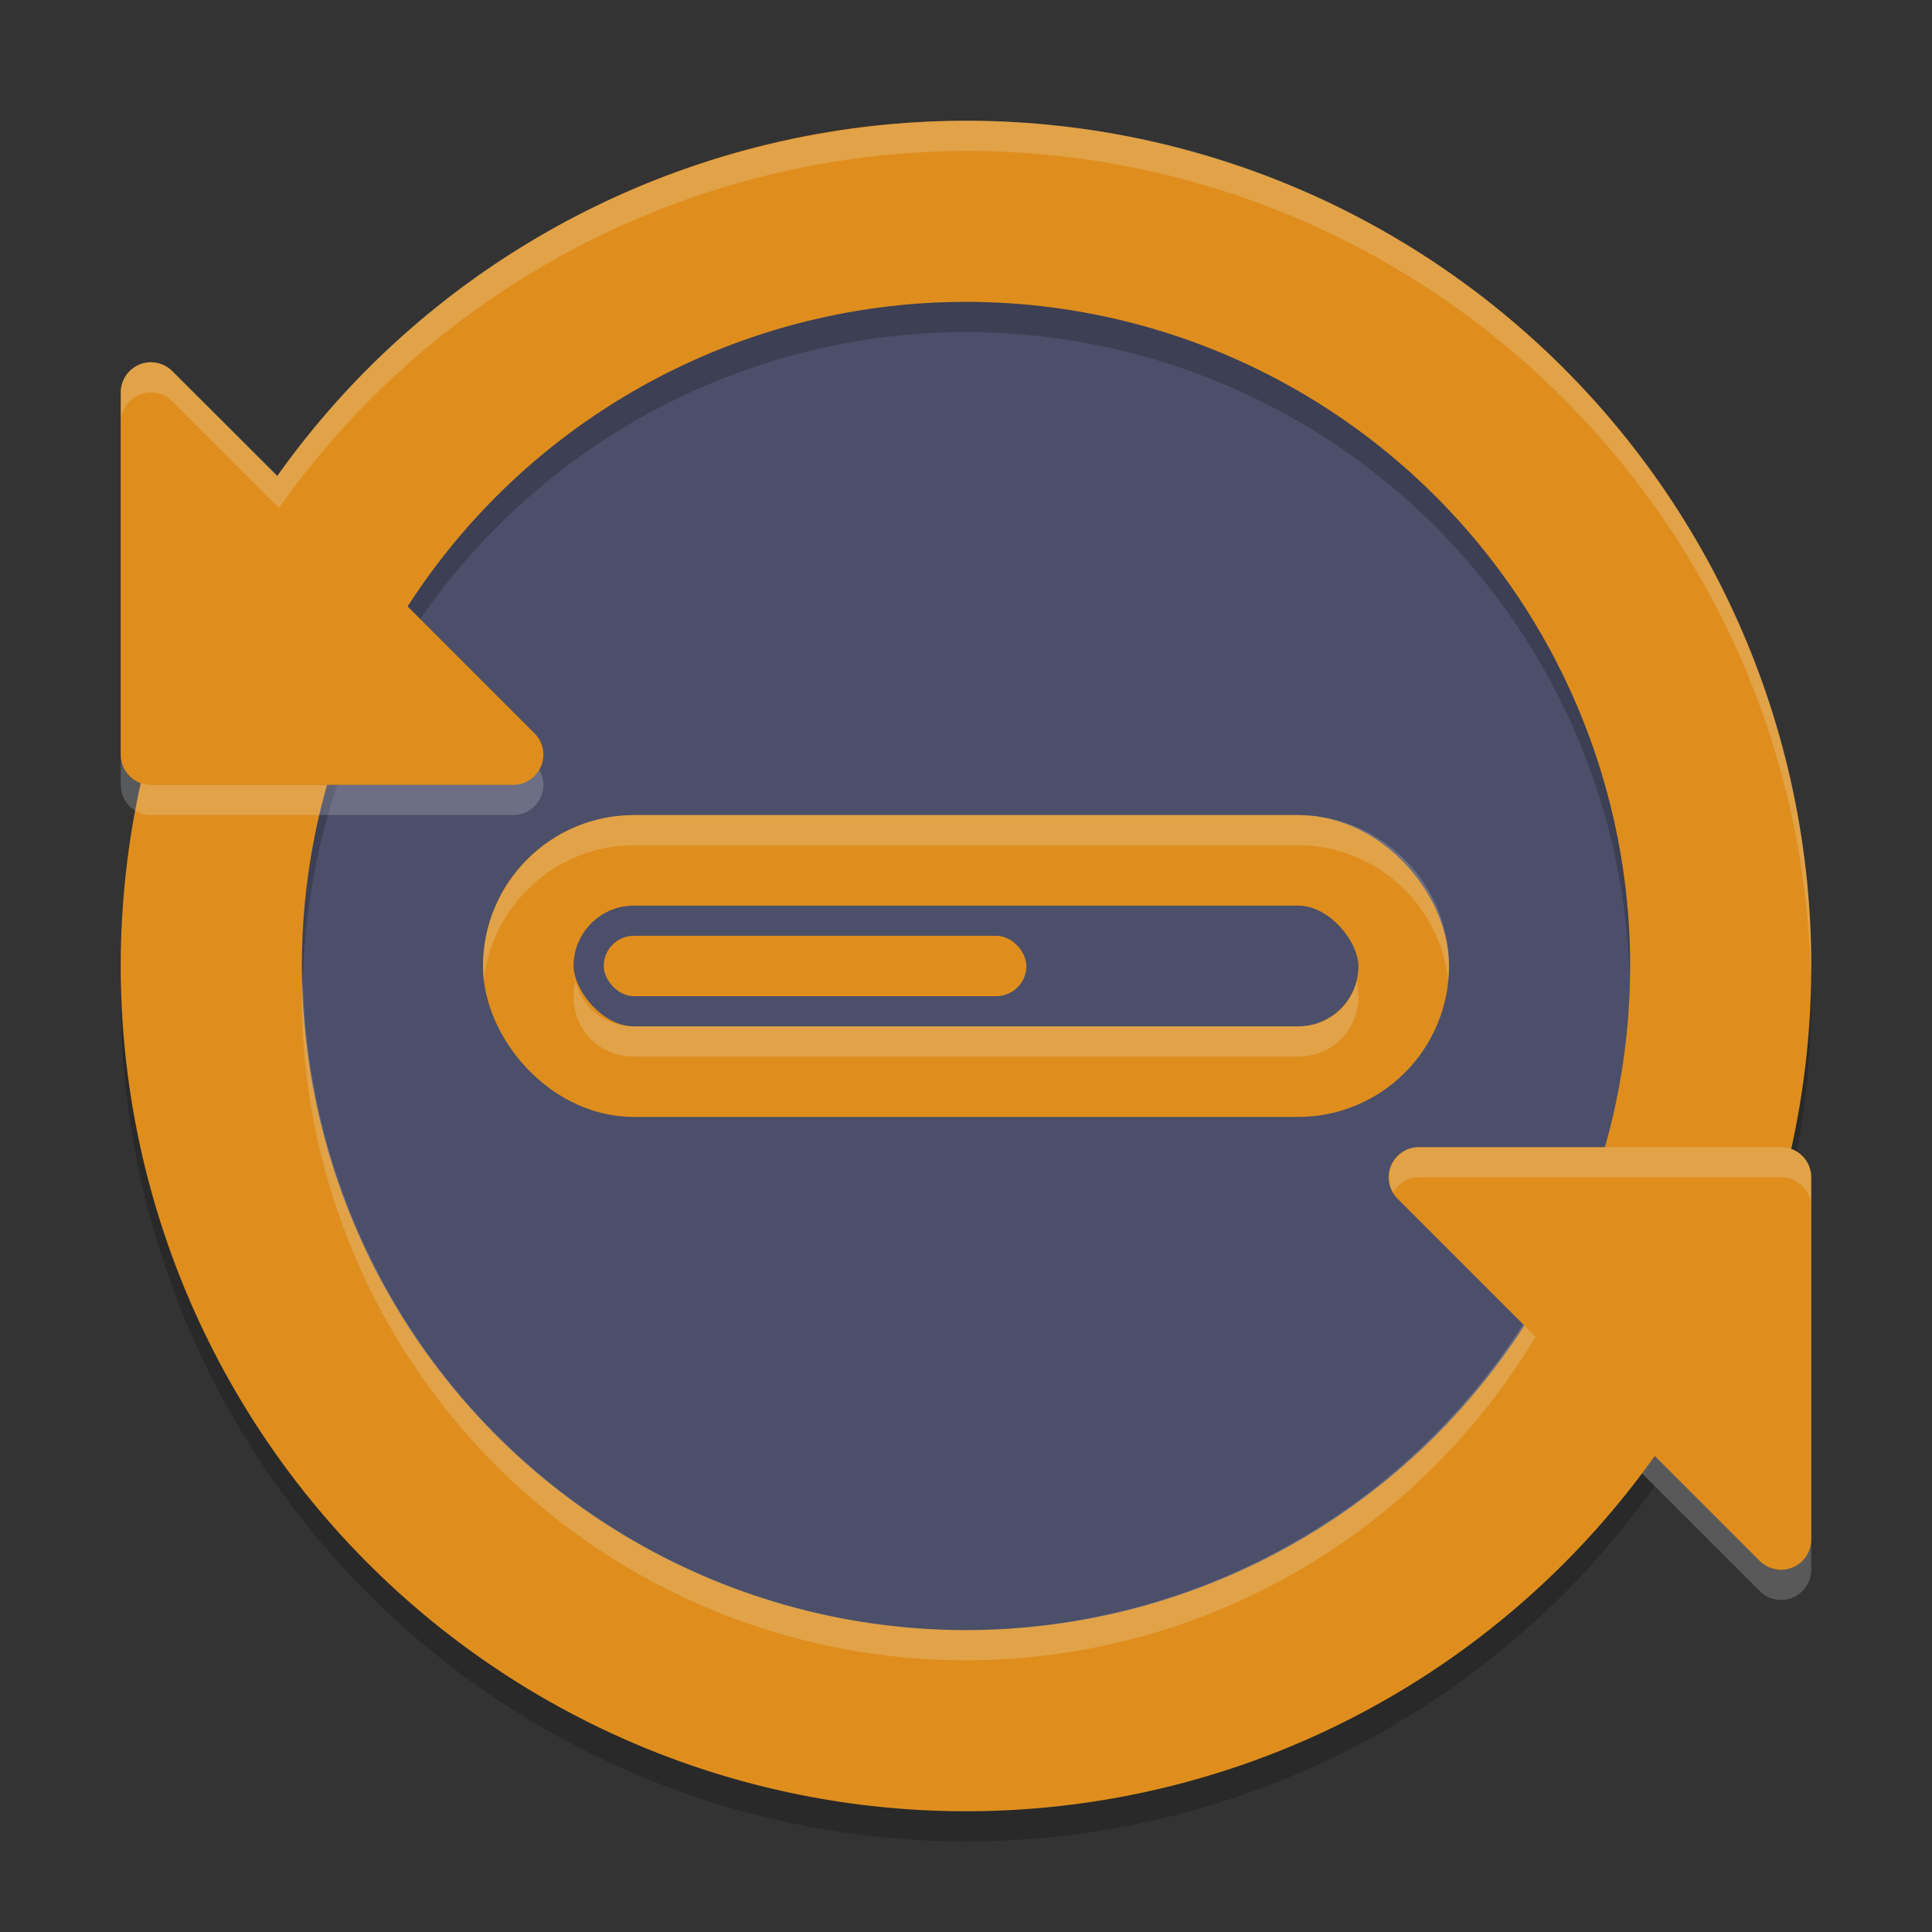 <svg xmlns="http://www.w3.org/2000/svg" width="64" height="64" version="1">
 <rect width="100%" height="100%" fill="#333333" stroke="none"/>
 <g style="opacity:0.2" transform="matrix(2,0,0,2,0,-1)">
  <circle cx="16" cy="17" r="14"/>
  <path style="fill:none;stroke:#eff1f5;stroke-linejoin:round" d="M 29.5,20.5 H 23.5 L 29.5,26.5 Z"/>
 </g>
 <path style="fill:#df8e1d" d="M 7.751,18 A 28,28 0 0 1 46,7.751 28,28 0 0 1 56.249,46 L 32,32 Z"/>
 <path style="fill:#df8e1d" d="M 56.249,46 A 28,28 0 0 1 32,60 28,28 0 0 1 7.751,46 28,28 0 0 1 7.751,18"/>
 <circle style="fill:#4c4f69" cx="32" cy="32" r="22"/>
 <path style="opacity:0.2" d="M 32 10 A 22 22 0 0 0 10 32 A 22 22 0 0 0 10.035 32.5 A 22 22 0 0 1 32 11 A 22 22 0 0 1 53.98 32.262 A 22 22 0 0 0 54 32 A 22 22 0 0 0 32 10 z"/>
 <path style="opacity:0.2;stroke:#eff1f5;stroke-width:2;stroke-linejoin:round" d="M 5,14 V 26 H 17 Z"/>
 <rect style="fill:#df8e1d" width="14" height="2" x="20" y="31" rx="1" ry="1"/>
 <path style="fill:#df8e1d;stroke:#df8e1d;stroke-width:2;stroke-linejoin:round" d="M 59,39 H 47 L 59,51 Z"/>
 <path style="fill:#df8e1d;stroke:#df8e1d;stroke-width:2;stroke-linejoin:round" d="M 5,13 V 25 H 17 Z"/>
 <rect style="fill:none;stroke:#df8e1d;stroke-width:3;stroke-linejoin:round" width="29" height="7" x="17.5" y="28.5" rx="3.5" ry="3.5"/>
 <path style="opacity:0.2;fill:#eff1f5" d="M 32 4 C 22.95 4.038 14.416 8.366 9.193 15.756 L 5.707 12.293 C 5.519 12.106 5.265 12 5 12 C 4.869 12 4.739 12.026 4.617 12.076 C 4.244 12.231 4 12.596 4 13 L 4 14 C 4 13.596 4.244 13.231 4.617 13.076 C 4.991 12.921 5.421 13.007 5.707 13.293 L 9.24 16.826 C 14.469 9.437 22.948 5.031 32 5 C 47.17 5.004 59.577 17.088 59.982 32.252 L 60 32 C 60 16.536 47.464 4 32 4 z M 10.035 32.5 A 22 22 0 0 0 10 33 A 22 22 0 0 0 32 55 A 22 22 0 0 0 50.865 44.279 L 50.457 43.871 A 22 22 0 0 1 32 54 A 22 22 0 0 1 10.035 32.5 z M 47 38 A 1 1 0 0 0 46.154 39.5 A 1 1 0 0 1 47 39 L 59 39 A 1 1 0 0 1 60 40 L 60 39 A 1 1 0 0 0 59 38 L 47 38 z"/>
 <path style="fill:#eff1f5;opacity:0.2" d="M 21 27 C 18.256 27 16 29.256 16 32 C 16 32.166 16.009 32.33 16.025 32.492 C 16.283 29.983 18.428 28 21 28 L 43 28 C 45.572 28 47.717 29.983 47.975 32.492 C 47.991 32.33 48 32.166 48 32 C 48 29.256 45.744 27 43 27 L 21 27 z M 19.061 32.5 C 19.022 32.659 19 32.826 19 33 C 19 34.134 19.866 35 21 35 L 43 35 C 44.134 35 45 34.134 45 33 C 45 32.826 44.978 32.659 44.939 32.5 C 44.726 33.379 43.96 34 43 34 L 21 34 C 20.04 34 19.274 33.379 19.061 32.5 z"/>
</svg>
